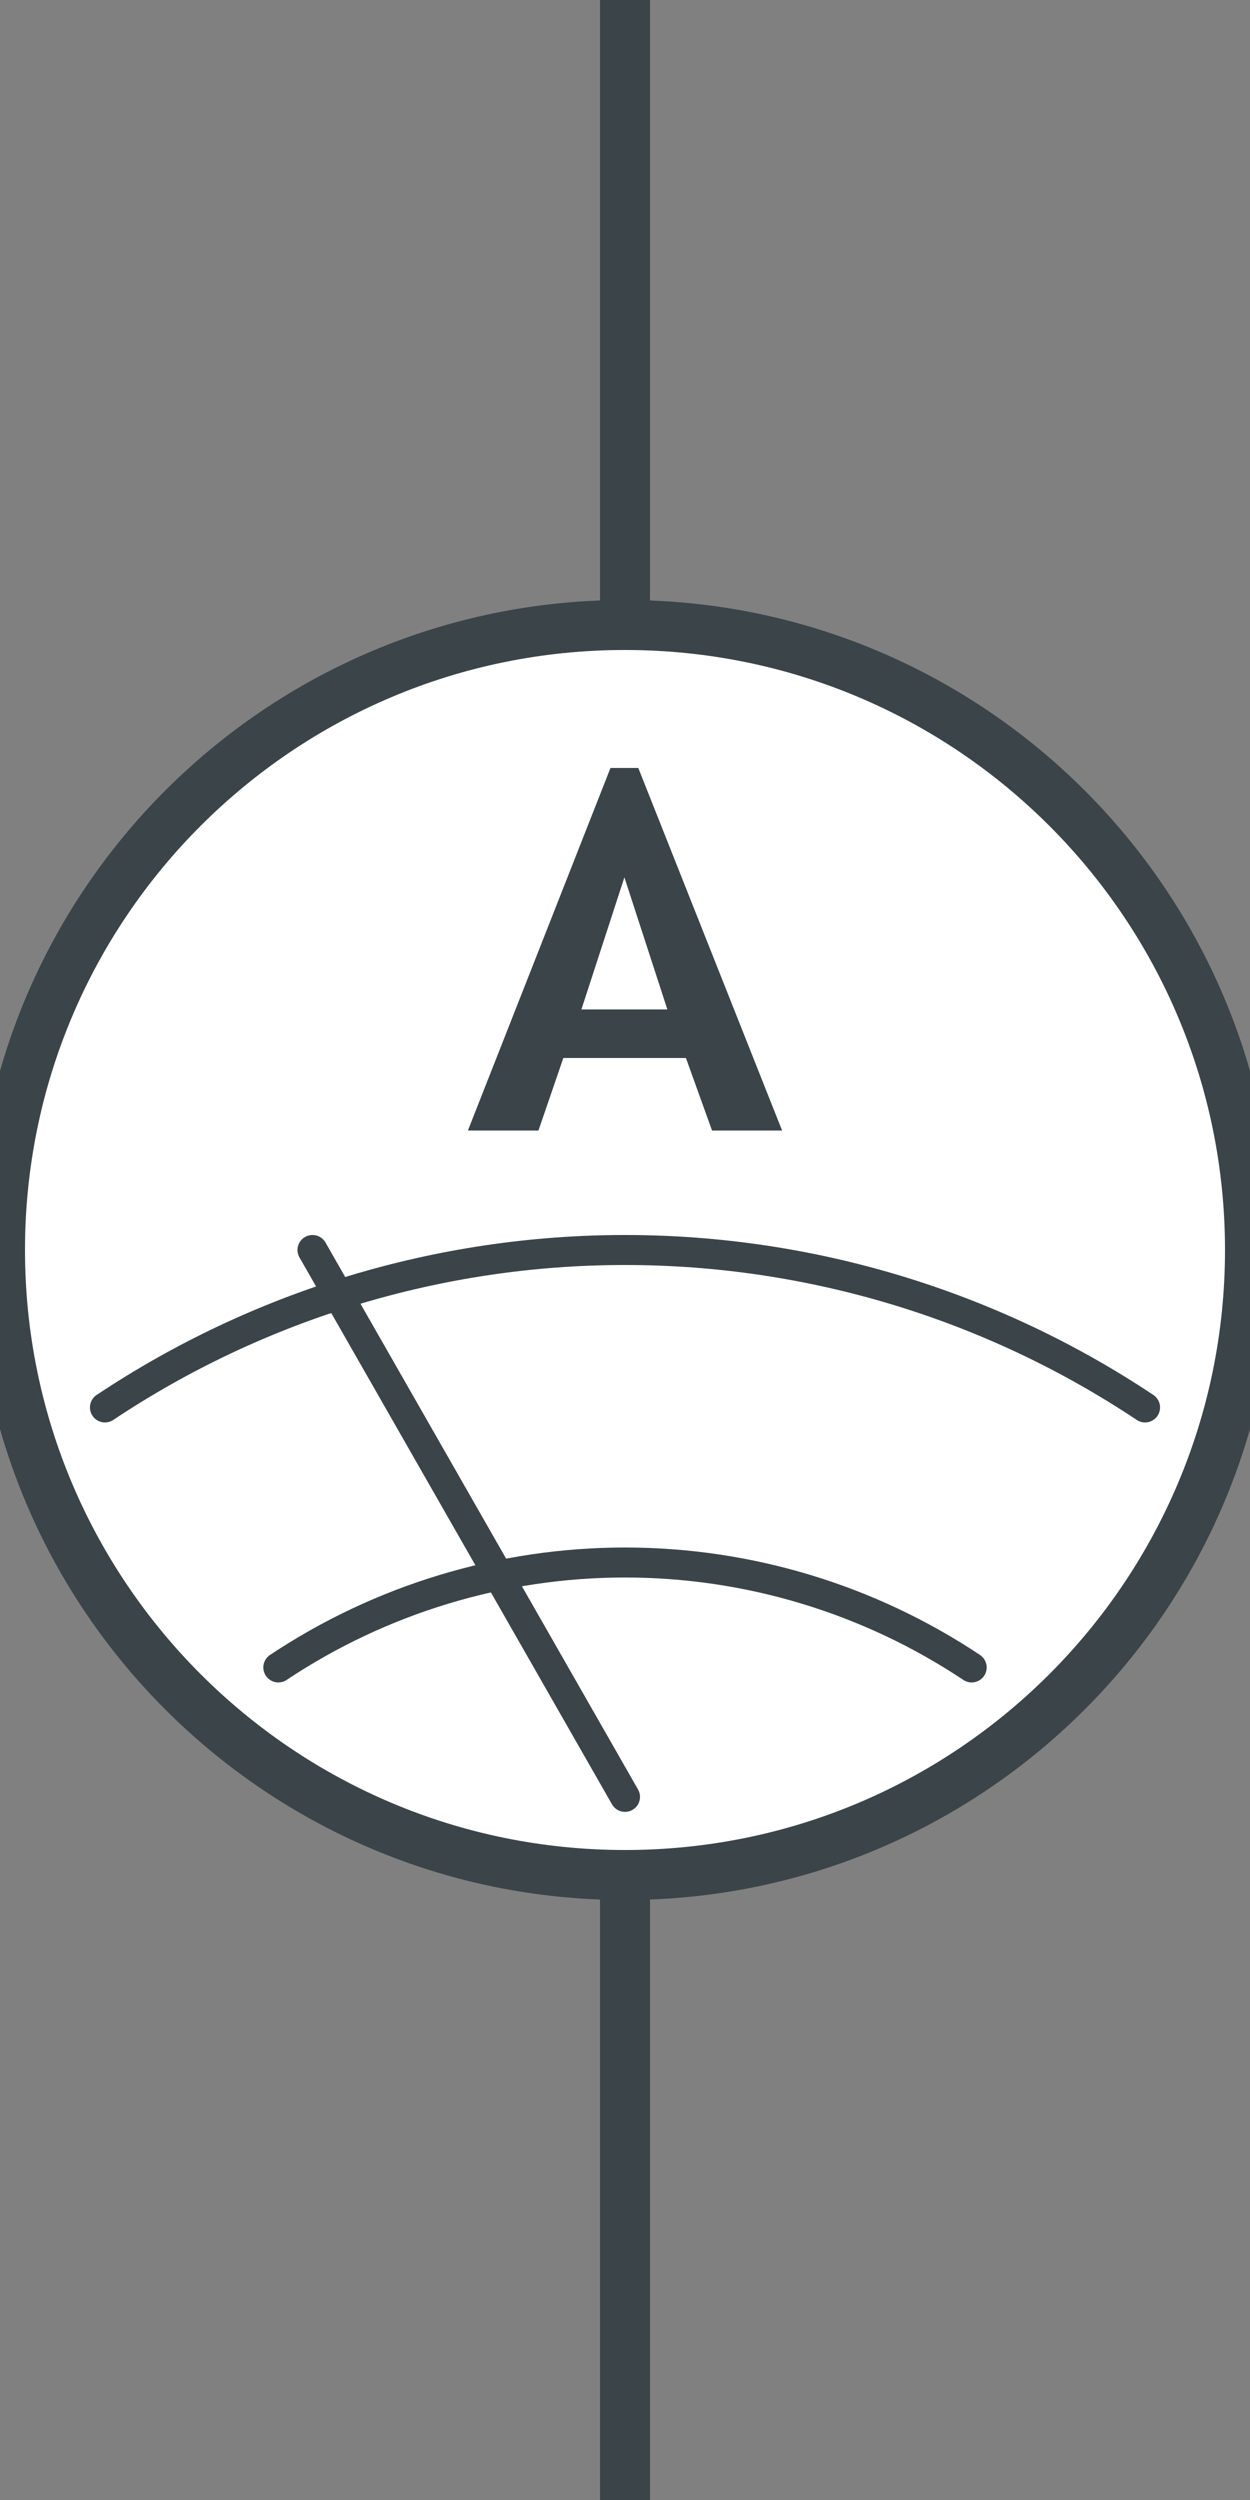 <?xml version="1.0" encoding="UTF-8" standalone="no"?><svg xmlns:svg="http://www.w3.org/2000/svg" xmlns="http://www.w3.org/2000/svg" version="1.2" width="50" height="100" ><rect width="100%" height="100%" fill="#808080" stroke="none"/><path d="M 50,50 C 50,36.194 38.807,25 25,25 11.193,25 0,36.194 0,50 0,63.806 11.193,75 25,75 38.807,75 50,63.806 50,50" style="fill:#ffffff;stroke:#3b4449;stroke-width:2;stroke-linecap:round;stroke-miterlimit:6"/><path d="M 25,0 25,25" style="fill:none;stroke:#3b4449;stroke-width:2;stroke-linecap:round;stroke-miterlimit:6"/><path d="M 25,100 25,75" style="fill:none;stroke:#3b4449;stroke-width:2;stroke-linecap:round;stroke-miterlimit:6"/><path d="M 38.867,66.698 C 34.761,63.963 29.935,62.5 25,62.5 20.065,62.5 15.239,63.963 11.133,66.698" style="fill:none;stroke:#3b4449;stroke-width:1.2;stroke-linecap:round;stroke-miterlimit:6"/><path d="M 45.802,56.298 C 39.642,52.192 32.403,50 25,50 17.597,50 10.358,52.192 4.198,56.298" style="fill:none;stroke:#3b4449;stroke-width:1.2;stroke-linecap:round;stroke-miterlimit:6"/><path d="M 12.5,50 25,71.875" style="fill:none;stroke:#3b4449;stroke-width:1.2;stroke-linecap:round;stroke-miterlimit:6"/><path d="M 28.481,45.221 27.437,42.32 22.534,42.32 21.538,45.221 18.716,45.221 24.419,30.719 25.532,30.719 31.284,45.221 28.481,45.221 M 24.976,35.094 23.257,40.377 26.694,40.377 24.976,35.094" style="fill:#3b4449;stroke:none"/></svg>